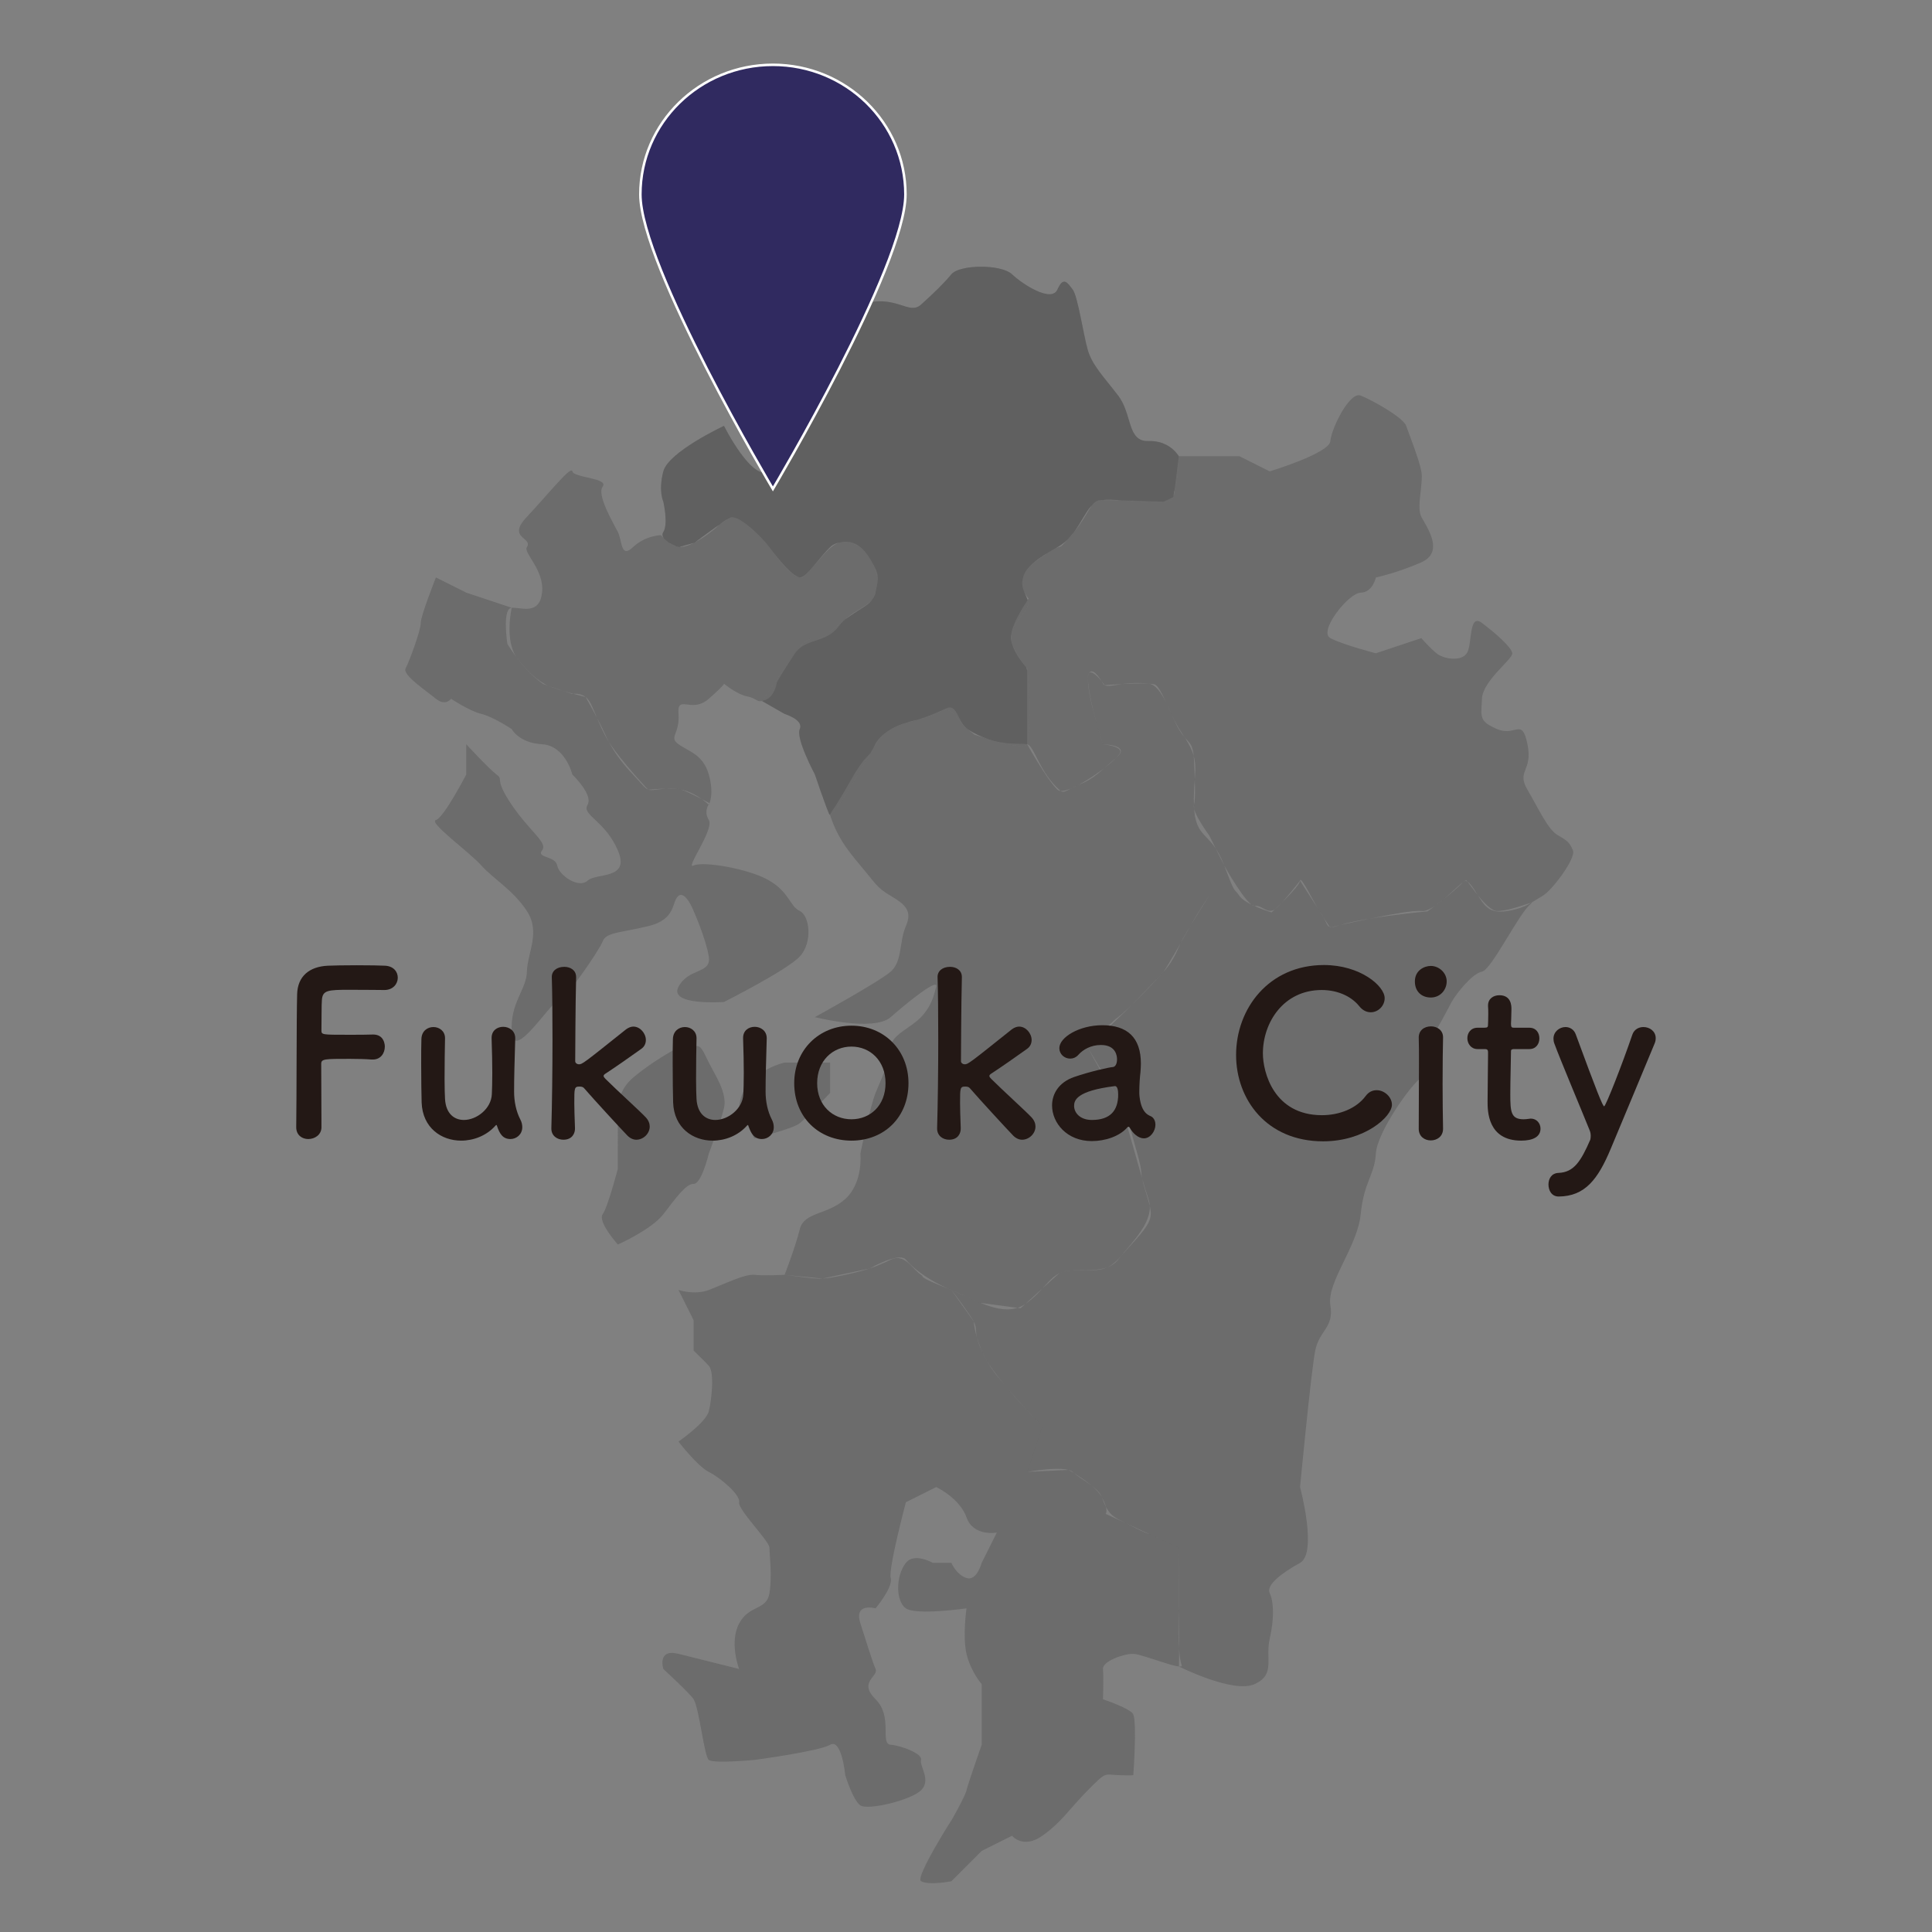 <?xml version="1.0" encoding="utf-8"?>
<!-- Generator: Adobe Illustrator 16.0.3, SVG Export Plug-In . SVG Version: 6.00 Build 0)  -->
<!DOCTYPE svg PUBLIC "-//W3C//DTD SVG 1.1//EN" "http://www.w3.org/Graphics/SVG/1.1/DTD/svg11.dtd">
<svg version="1.1" id="レイヤー_1" xmlns="http://www.w3.org/2000/svg" xmlns:xlink="http://www.w3.org/1999/xlink" x="0px"
	 y="0px" width="765.354px" height="765.354px" viewBox="0 0 765.354 765.354" enable-background="new 0 0 765.354 765.354"
	 xml:space="preserve">
<rect x="0" y="0" width="765.354" height="765.354" fill="#808080" stroke="none"/>
<g>
	<defs>
		<rect id="SVGID_1_" x="-228.322" y="-86.323" width="1280" height="1024"/>
	</defs>
	<clipPath id="SVGID_2_">
		<use xlink:href="#SVGID_1_"  overflow="visible"/>
	</clipPath>
	<g clip-path="url(#SVGID_2_)">
		<defs>
			<rect id="SVGID_3_" x="-228.322" y="-86.323" width="1280" height="1024"/>
		</defs>
		<clipPath id="SVGID_4_">
			<use xlink:href="#SVGID_3_"  overflow="visible"/>
		</clipPath>
		<g opacity="0.4" clip-path="url(#SVGID_4_)">
			<g>
				<defs>
					<rect id="SVGID_5_" x="160.55" y="105.662" width="462.678" height="640.349"/>
				</defs>
				<clipPath id="SVGID_6_">
					<use xlink:href="#SVGID_5_"  overflow="visible"/>
				</clipPath>
				<path clip-path="url(#SVGID_6_)" fill-rule="evenodd" clip-rule="evenodd" fill="#4D4D4D" d="M262.776,198.739
					c0,0-2.04-4.264,0-12.011c2.041-7.747,24.022-18.017,24.022-18.017s11.173,22.345,18.016,18.017
					c6.844-4.329,9.19-12.31,12.011-18.017c2.821-5.706,0-12.01,0-12.01l12.011-18.017c0,0-2.222-2.04,0-6.005
					c2.223-3.965-2.164-7.507,12.011-12.011c14.172-4.504,19.037,4.504,24.022,0c4.985-4.504,8.768-8.105,12.01-12.011
					c3.243-3.906,19.697-4.082,24.022,0c4.325,4.082,15.674,11.354,18.017,6.006c2.343-5.349,3.965-2.64,6.006,0
					c2.04,2.639,4.264,18.016,6.005,24.021c1.742,6.006,6.305,10.569,12.012,18.017c5.706,7.447,3.483,18.315,12.011,18.016
					c8.526-0.299,12.011,6.005,12.011,6.005s-0.123,8.956-1.673,13.36c-1.16,3.302,2.139,5.519-11.013,4.862
					c-13.151-0.657-16.999-2.146-20.963,0.616c-3.965,2.762-6.407,12.75-14.396,17.195c-7.987,4.445-13.354,8.251-13.894,13.237
					c-0.539,4.985,3.563,7.542,1.883,10.785c-1.681,3.243-7.594,8.213-6.286,13.243c0.856,3.299,4.016,7.766,5.756,10.112
					c1.742,2.346,1.953,24.09,0.53,30.694c-0.516,2.398-20.387-1.728-25.43-7.674c-5.043-5.946-5.869-7.53-10.603-4.337
					c-3.923,2.646-18.497,2.281-24.022,12.011c-5.524,9.729-17.243,30.301-18.369,27.696c-1.7-3.93-5.653-15.686-5.653-15.686
					s-7.688-14.356-6.005-18.016c1.684-3.659-6.005-6.005-6.005-6.005l-8.965-5.124c0,0,7.865-11.617,9.847-14.139
					s6.325-11.128,11.128-10.764c4.804,0.363,3.946-1.76,12.714-7.941c8.768-6.181,10.548-5.265,11.87-13.135
					c1.322-7.87-6.567-14.957-6.567-14.957s-7.387-4.445-12.011,0c-4.624,4.445-9.264,12.011-12.011,12.011
					c-3.753,0-12.011-12.011-12.011-12.011l-6.005-6.005c0,0-6.479-7.044-9.57-5.629c-2.625,1.202-14.103,9.855-14.103,9.855
					l-6.354,1.779c0,0-8.046-2.762-6.006-6.005C264.817,207.506,262.776,198.739,262.776,198.739 M490.983,180.723h-24.021
					l-2.018,16.116l-3.989,1.901c0,0-21.243-0.78-25.141-0.611c-3.802,0.166-4.55,5.851-10.451,12.727
					c-8.932,10.408-0.977,1.237-14.693,11.213c-10.678,7.765-3.155,15.061-3.155,15.061s-6.109,8.505-6.958,14.166
					c-0.898,5.983,6.351,13.503,6.351,13.503v18.017v12.011c0,0,7.729,13.92,12.011,18.016c3.409,3.262,23.071-10.876,24.743-14.521
					c1.26-2.746-6.727-3.495-6.727-3.495c0.078,0.361-5.09-15.259-5.929-24.999c-0.743-8.633,6.624,1.605,6.624,1.605
					s15.679-1.285,19.679-0.323c2.788,0.668,5.969,12.169,11.059,19.584c8.028,11.695,4.171,13.954,4.6,28.154
					c0.428,14.185,6.757,10.006,12.011,24.022c4.642,12.381,3.604,8.469,6.006,12.011c2.401,3.542,12.756,6.561,12.756,6.561
					s11.087-10.103,11.266-12.566c0.18-2.464,6.155,9.964,7.792,12.169c4.022,5.419,1.618,7.54,8.114,5.422
					c9.489-3.096,34.578-5.431,34.578-5.431s10.075-7.232,14.071-11.562c2.119-2.296,4.918,4.122,7.501,7.665
					c2.583,3.542,5.321,5.278,13.858,2.932c4.542-1.247,6.39-3.031,10.172-5.19c3.783-2.158,13.334-14.955,12.012-18.016
					c-1.323-3.062-2.104-3.783-6.006-6.006c-3.903-2.222-7.507-10.333-12.011-18.016c-4.505-7.683,2.223-7.143,0-18.016
					c-2.223-10.873-4.624-2.827-12.011-6.006c-7.387-3.178-6.305-4.803-6.006-12.01c0.299-7.208,12.251-15.671,12.01-18.017
					c-0.239-2.346-6.605-7.929-12.01-12.011c-5.405-4.082-3.724,8.646-6.005,12.011c-2.282,3.366-9.129,2.346-12.012,0
					c-2.882-2.346-6.005-6.005-6.005-6.005l-18.017,6.005c0,0-13.093-3.366-18.017-6.005c-4.923-2.64,7.208-17.9,12.012-18.016
					c4.803-0.118,6.005-6.006,6.005-6.006s8.647-1.865,18.017-6.006c9.369-4.14,2.041-14.11,0-18.016
					c-2.041-3.906,0.9-13.213,0-18.016c-0.9-4.803-4.804-14.592-6.006-18.017c-1.202-3.424-13.632-10.269-18.016-12.01
					c-4.385-1.742-11.65,13.149-12.012,18.016c-0.36,4.868-24.021,12.011-24.021,12.011L490.983,180.723z M200.986,255.045
					c0,0,7.455,12.761,16.188,16.602c4.292,1.889,14.812,4.472,14.812,4.472s4.554,8.033,6.768,12.701
					c2.1,4.428,4.024,9.566,12.012,18.016c7.263,7.683,4.143,6.346,13.512,5.501c9.369-0.844,16.514,6.51,16.514,6.51
					s2.282-4.023,0-12.011c-2.281-7.987-7.987-9.125-12.01-12.01c-4.023-2.886,0.601-3.965,0-12.011
					c-0.601-8.046,5.167,0.059,12.01-6.005c6.844-6.065,6.006-6.006,6.006-6.006s4.965,4.234,9.228,5.079
					c4.264,0.844,3.554,2.815,7.278,1.372c3.724-1.442,4.466-6.967,4.466-6.967s2.859-5.05,7.023-11.272
					c4.284-6.398,12.363-4.013,17.465-10.896c4.932-6.655,13.441-7.632,14.594-13.348c1.212-6.006,1.659-6.878-1.575-12.438
					c-3.379-5.806-7.062-8.716-12.602-7.456c-5.539,1.26-12.935,14.65-15.85,13.888c-3.14-0.821-8.358-7.151-12.011-12.011
					c-3.559-4.736-11.03-11.381-14.011-11.753c-2.981-0.372-7.183,4.105-7.183,4.105s-8.603,7.457-13.894,7.558
					c-4.235,0.082-7.856-4.666-7.856-4.666s-6.178,0.076-11.104,4.756c-4.927,4.68-4.206-2.404-6.006-6.005
					c-1.801-3.602-8.469-14.651-6.006-18.017c2.464-3.366-11.588-3.483-12.01-6.005c-0.422-2.522-9.847,9.371-18.017,18.016
					c-8.169,8.645,2.512,8.009,0,12.011c-1.471,2.344,7.026,9.008,6.006,18.017c-1.021,9.007-8.108,5.829-12.011,6.005
					C198.819,240.954,200.986,255.045,200.986,255.045 M280.792,324.854c-2.281-3.66,0.294-6.686,0.294-6.686
					s-8.61-4.628-11.493-5.473c-2.882-0.844-12.822,0.148-12.822,0.148s-10.877-11.527-15.59-18.968
					c-4.287-6.766-6.031-14.425-8.432-17.064c-2.401-2.64-6.164-1.913-6.164-1.913l-11.388-3.933c0,0-5.37-3.453-10.413-10.362
					s-2.062-19.825-2.062-19.825l-18.017-6.005l-12.01-6.006c0,0-6.065,15.254-6.006,18.016c0.059,2.762-4.624,15.495-6.005,18.016
					c-1.381,2.522,8.228,8.892,12.011,12.012c3.782,3.119,6.005,0,6.005,0s7.387,4.926,12.011,6.005s12.011,6.005,12.011,6.005
					s2.762,5.466,12.011,6.006c9.248,0.539,12.011,12.01,12.011,12.01s8.406,7.988,6.005,12.011
					c-2.401,4.024,6.968,6.246,12.011,18.017c5.043,11.77-8.469,8.768-12.011,12.011s-11.29-2.1-12.011-6.006
					c-0.721-3.906-8.407-2.944-6.005-6.005c2.401-3.062-4.686-7.208-12.011-18.017c-7.325-10.808-2.944-9.729-6.006-12.011
					c-3.061-2.281-12.011-12.01-12.011-12.01v12.01c0,0-8.888,17.114-12.01,18.017c-3.123,0.903,13.392,12.791,18.016,18.016
					c4.624,5.226,12.492,9.607,18.016,18.016c5.524,8.41,0.182,16.691,0,24.021c-0.182,7.331-6.668,12.07-6.005,24.022
					s15.313-11.952,18.016-12.011c2.704-0.06,16.697-20.479,18.016-24.021c1.32-3.542,6.669-3.302,18.017-6.006
					s9.19-9.852,12.011-12.011c2.82-2.158,6.005,6.005,6.005,6.005s4.865,10.991,6.005,18.017c1.141,7.025-7.987,4.387-12.01,12.011
					c-4.023,7.625,18.016,6.006,18.016,6.006s24.86-12.492,30.027-18.017c5.167-5.524,3.965-16.152,0-18.017
					c-3.965-1.864-4.023-7.266-12.011-12.01c-7.987-4.745-26.303-7.806-30.027-6.006
					C271.063,344.669,283.075,328.514,280.792,324.854 M340.848,456.973c0,0,1.202,11.531-6.006,18.017
					c-7.207,6.486-16.274,4.985-18.016,12.011c-1.742,7.026-6.005,18.017-6.005,18.017c14.149,1.73,13.33,2.275,24.021,0
					c8.768-1.865,12.43-3.302,18.017-6.006c5.586-2.703,8.742,3.941,12.011,6.006c1.791,1.132-2.507,0.284,12.01,6.005
					c9.487,3.739,20.656,11.425,29.303,5.536c8.646-5.888,9.726-13.271,18.756-13.271c11.299,0,13.639,0.425,19.094-5.632
					c9.232-10.25,12.391-13.23,11.77-18.156c-0.505-4.005-3.341-10.432-3.64-14.76s-2.182-8.962-5.05-20.45
					c-1.854-7.431-6.512-13.267-9.753-18.011c-2.284-3.349-6.431-11.342-6.431-11.342l14.979-14.399c0,0,5.845-5.929,12.933-13.26
					c7.087-7.331,7.04-10.579,9.902-15.682c3.092-5.512,10.23-16.714,10.23-16.714l6.005-12.011l-6.005-12.011
					c0,0-6.786-9.125-6.006-12.011c0.779-2.885,0.361-10.333,0-18.016c-0.36-7.683-2.521-6.064-6.005-12.011
					c-3.484-5.946-6.591-17.438-12.011-18.016c-11.012-1.176-16.58,2.575-18.017,0c-3.558-6.376-5.636-5.476-5.931-2.747
					c-0.716,6.609,5.931,26.769,5.931,26.769s11.38,0.279,5.285,5.338c-6.682,5.546-8.192,8.058-15.285,10.939
					c-3.614,1.467-5.431,3.374-6.798,2.205c-8.407-7.196-10.406-17.943-13.229-18.482c-2.823-0.54-8.306,0.477-15.618-2.111
					c-7.054-2.497-3.521-0.389-8.01-3.927c-4.201-3.313-4.044-10.285-8.552-8.15c-5.315,2.521-10.577,4.491-15.594,5.628
					c-3.756,0.851-10.818,4.332-12.921,9.493c-2.102,5.161-2.342,1.196-9.473,13.828c-7.768,13.765-8.255,12.339-7.768,13.765
					c2.607,7.623,5.692,12.186,11.876,19.517c6.184,7.331,6.424,8.709,12.011,12.011c5.586,3.302,8.709,5.889,6.005,12.011
					c-2.703,6.122-1.322,13.934-6.005,18.016c-4.683,4.082-30.028,18.016-30.028,18.016s23.301,5.947,30.028,0
					c6.726-5.945,19.036-15.793,18.016-12.01c-1.02,3.782-1.862,7.625-6.005,12.01c-4.143,4.389-11.891,7.086-12.011,12.013
					c-0.12,4.926-3.903,12.854-6.006,18.016C344.75,438.112,340.848,456.973,340.848,456.973 M298.81,450.968
					c0,0,15.133-3.725,18.016-6.006c2.883-2.281,12.011-12.011,12.011-12.011V420.94H310.82c0,0-6.006,1.202-12.011,6.006
					c-6.005,4.803-6.005,12.011-6.005,12.011L298.81,450.968z M244.761,462.979c0,0-3.903,15.072-6.006,18.017
					c-2.102,2.943,6.006,12.011,6.006,12.011s13.213-5.83,18.016-12.011c4.804-6.182,8.888-12.07,12.011-12.012
					c3.123,0.061,6.005-12.011,6.005-12.011s4.563-12.011,6.006-18.016c1.443-6.006-3.724-13.396-6.006-18.017
					c-2.281-4.621-3.424-7.929-6.005-6.005c-2.581,1.923-6.005,0-6.005,0s-9.672,4.926-18.016,12.011
					c-8.346,7.084-6.006,18.016-6.006,18.016V462.979z M521.011,535.045c1.621-8.106,7.507-9.01,6.005-18.018
					c-1.501-9.008,10.688-23.001,12.012-36.032c1.322-13.031,5.524-15.495,6.005-24.022c0.481-8.526,14.354-27.986,18.017-30.026
					c3.663-2.041-2.521-12.792,0-12.011c2.521,0.778,10.028-14.476,12.011-18.017c1.981-3.543,8.287-11.354,12.011-12.012
					c3.725-0.656,14.685-23.146,19.207-26.716c2.609-2.06-7.197,2.694-13.201,2.694c-3.91,0-10.871-10.685-12.011-12.01
					c-1.141-1.326-12.551,12.732-18.017,12.01c-5.467-0.721-36.183,6.511-36.183,6.511l-11.861-18.521c0,0-6.771,8.715-9.507,11.007
					c-3.291,2.757-5.397-1.43-8.4-1.008s-12.12-16.005-12.12-16.005l-6.005,12.011c0,0-3.854,5.551-7.165,11.509
					c-1.325,2.387-9.02,16.014-10.853,18.518c-1.637,2.238-14.593,15.553-18.015,18.016c-3.423,2.465-12.012,12.013-12.012,12.013
					s9.734,16.825,11.342,18.552c1.729,1.858,9.798,33.15,12.681,41.502c2.881,8.352-6.305,16.755-12.011,24.021
					c-5.707,7.267-19.399,1.865-24.022,6.006c-4.625,4.141-14.603,13.242-14.603,13.242l-15.881-2.127l-11.555-5.11l8.921,12.557
					c0,0-0.036,4.994,4.148,13.704c4.092,8.516,22.964,27.789,22.964,27.789l-6.006,18.016l16.381-0.793
					c0,0,10.386,5.673,13.208,10.834c2.825,5.161,1.521,6.58,1.521,6.58l28.945,13.406c0,0-0.12,23.6,0,30.027
					c0.252,13.512,0.065,17.028,0.065,17.028s21.554,10.841,29.962,6.993c8.406-3.847,4.143-9.853,6.005-18.016
					c1.862-8.164,1.561-14.715,0-18.017c-1.56-3.302,4.985-8.105,12.011-12.011c7.026-3.906,0-30.027,0-30.027
					S519.39,543.148,521.011,535.045 M298.81,697.19c0,0,25.403-3.366,30.027-6.005c4.624-2.64,6.005,12.011,6.005,12.011
					s3.062,10.028,6.006,12.011c2.944,1.982,19.879-1.982,24.022-6.006c4.143-4.022-0.722-9.665,0-12.011
					c0.721-2.346-7.566-5.643-12.011-6.005c-4.445-0.364,1.02-11.049-6.006-18.016c-7.025-6.969,1.323-9.01,0-12.012
					c-1.322-3.003-3.243-9.548-6.005-18.017c-2.763-8.469,6.005-6.006,6.005-6.006s7.026-8.409,6.006-12.011
					c-1.021-3.601,6.005-30.027,6.005-30.027l12.011-6.005c0,0,9.248,4.264,12.011,12.011c2.762,7.747,12.011,6.006,12.011,6.006
					l-6.005,12.011c0,0-1.921,7.331-6.006,6.005c-4.085-1.325-6.006-6.005-6.006-6.005h-7.365c0,0-7.323-4.232-10.651,0
					c-4.082,5.192-4.082,15.159,0,18.016c4.083,2.857,24.022,0,24.022,0s-1.621,11.049,0,18.017
					c1.62,6.968,6.006,12.011,6.006,12.011v24.022c0,0-5.347,15.189-6.006,18.016c-0.601,2.581-6.184,12.311-6.184,12.311
					s0.058-0.123,0.178-0.3c1.323-2.281-14.576,22.644-12.01,24.022c3.254,1.747,12.01,0,12.01,0l12.012-12.012l12.01-6.005
					c0,0,4.325,5.407,12.012,0c7.686-5.407,10.628-10.568,18.016-18.017c7.387-7.447,6.305-6.245,12.012-6.005
					c5.706,0.24,6.005,0,6.005,0s1.501-20.269,0-24.022c-0.921-2.305-12.011-6.004-12.011-6.004s0.299-9.01,0-12.012
					c-0.299-3.003,8.287-6.123,12.011-6.006c3.723,0.117,20.09,6.991,19.177,4.492c-1.911-5.243-1.16-22.509-1.16-22.509v-24.021
					l-11.688-5.413c0,0-1.05-0.041-9.355-4.334c-4.485-2.316-6.921-2.985-9.422-10.239c-1.321-3.83-8.544-7.172-11.572-10.041
					c-2.895-2.741-18.017,0-18.017,0l6.006-18.016c0,0-8.407-8.586-13.069-14.279c-4.82-5.886-7.17-7.644-10.952-15.747
					c-3.783-8.106-0.854-8.358-4.003-13.015c-5.531-8.182-8.009-11.009-8.009-11.009s-11.594-4.504-18.016-12.011
					c-2.733-3.196-14.348,3.49-14.348,3.49l-18.682,3.987l-15.013-1.472c0,0-8.287,0.422-12.011,0s-12.31,3.847-18.017,6.005
					c-5.706,2.159-12.01,0-12.01,0l6.005,12.012v12.012c0,0,3.724,3.542,6.005,6.004c2.282,2.464,1.141,13.513,0,18.017
					c-1.14,4.504-12.01,12.011-12.01,12.011s7.447,9.729,12.01,12.011s12.613,9.126,12.012,12.011
					c-0.602,2.886,12.01,15.377,12.01,18.017s1.141,11.049,0,18.017c-1.14,6.968-7.987,4.445-12.01,12.011
					c-4.024,7.565,0,18.017,0,18.017l-24.022-6.006c-8.586-2.158-6.006,6.006-6.006,6.006s10.683,9.794,12.011,12.012
					c2.252,3.752,4.179,22.654,6.005,24.021C282.795,698.691,298.81,697.19,298.81,697.19"/>
			</g>
		</g>
	</g>
	<g clip-path="url(#SVGID_2_)">
		<defs>
			<rect id="SVGID_7_" x="-228.322" y="-86.323" width="1280" height="1024"/>
		</defs>
		<clipPath id="SVGID_8_">
			<use xlink:href="#SVGID_7_"  overflow="visible"/>
		</clipPath>
		<g opacity="0.4" clip-path="url(#SVGID_8_)">
			<g>
				<defs>
					<rect id="SVGID_9_" x="261.87" y="105.662" width="205.092" height="217.087"/>
				</defs>
				<clipPath id="SVGID_10_">
					<use xlink:href="#SVGID_9_"  overflow="visible"/>
				</clipPath>
				<path clip-path="url(#SVGID_10_)" fill-rule="evenodd" clip-rule="evenodd" fill="#4D4D4D" d="M262.777,198.739
					c0,0-2.041-4.264,0-12.011c2.041-7.747,24.021-18.016,24.021-18.016s11.173,22.344,18.017,18.016
					c6.844-4.328,9.19-12.31,12.011-18.016c2.821-5.707,0-12.011,0-12.011l12.011-18.017c0,0-2.223-2.04,0-6.005
					c2.222-3.965-2.164-7.507,12.011-12.011c14.172-4.504,19.036,4.504,24.021,0c4.986-4.504,8.768-8.105,12.011-12.011
					c3.243-3.906,19.696-4.082,24.022,0c4.324,4.082,15.673,11.354,18.016,6.006c2.343-5.349,3.965-2.64,6.006,0
					c2.04,2.639,4.264,18.016,6.005,24.021c1.742,6.006,6.305,10.569,12.012,18.017c5.706,7.448,3.483,18.315,12.011,18.016
					c8.526-0.299,12.011,6.005,12.011,6.005s-0.123,8.956-1.672,13.36c-1.161,3.302,2.138,5.52-11.014,4.862s-17-2.146-20.963,0.616
					c-3.965,2.762-6.407,12.75-14.396,17.195s-13.354,8.252-13.893,13.237c-0.541,4.985,3.563,7.542,1.881,10.785
					c-1.68,3.243-7.592,8.213-6.287,13.243c0.858,3.3,4.017,7.766,5.759,10.112c1.741,2.346,1.952,24.09,0.528,30.694
					c-0.515,2.398-20.385-1.728-25.429-7.674c-5.044-5.946-5.869-7.53-10.603-4.337c-3.924,2.646-18.497,2.281-24.022,12.011
					c-5.524,9.729-17.243,30.301-18.369,27.696c-1.7-3.929-5.653-15.685-5.653-15.685s-7.688-14.357-6.005-18.016
					c1.683-3.66-6.006-6.006-6.006-6.006l-8.964-5.124c0,0,7.864-11.617,9.847-14.139c1.982-2.521,6.325-11.127,11.128-10.764
					c4.803,0.363,3.946-1.76,12.714-7.941s10.547-5.265,11.87-13.135c1.322-7.87-6.567-14.957-6.567-14.957s-7.387-4.445-12.011,0
					s-9.264,12.011-12.011,12.011c-3.753,0-12.011-12.011-12.011-12.011l-6.005-6.005c0,0-6.48-7.044-9.571-5.629
					c-2.624,1.202-14.102,9.855-14.102,9.855l-6.355,1.779c0,0-8.046-2.762-6.005-6.005
					C264.818,207.507,262.777,198.739,262.777,198.739"/>
			</g>
		</g>
	</g>
	<g clip-path="url(#SVGID_2_)">
		<defs>
			<rect id="SVGID_11_" x="-228.322" y="-86.323" width="1280" height="1024"/>
		</defs>
		<clipPath id="SVGID_12_">
			<use xlink:href="#SVGID_11_"  overflow="visible"/>
		</clipPath>
		<path clip-path="url(#SVGID_12_)" fill="#231815" d="M117.349,446.458c0.18-10.71,0.09-43.107,0.359-52.559
			c0.181-7.199,4.861-10.979,12.15-11.338c1.62-0.09,6.66-0.18,11.519-0.18c4.951,0,9.81,0.09,11.16,0.18
			c3.42,0.179,5.04,2.429,5.04,4.769c0,2.431-1.89,4.86-5.31,4.86c0,0-7.829-0.09-13.77-0.09c-8.639,0-10.709,0.18-10.979,4.049
			c-0.18,2.16-0.09,6.75-0.18,11.97c0,1.801,0.09,1.801,10.619,1.801c3.871,0,7.83,0,9.451-0.091c5.04-0.27,5.04,4.5,5.04,4.771
			c0,2.608-1.62,5.129-4.771,5.129h-0.45c-2.249-0.181-5.399-0.271-8.64-0.271c-9.989,0-11.339,0-11.339,1.979
			c0,5.4,0.09,16.291,0.09,22.05v3.24c-0.09,2.879-2.7,4.5-5.219,4.5c-2.43,0-4.77-1.53-4.77-4.681V446.458z"/>
		<path clip-path="url(#SVGID_12_)" fill="#231815" d="M176.297,411.359c-0.09,3.688-0.18,10.438-0.18,16.021
			c0,3.509,0.09,6.568,0.18,8.009c0.36,5.85,3.69,8.279,7.47,8.279c5.04,0,10.8-4.41,11.07-10.17c0.09-1.979,0.18-4.77,0.18-8.458
			c0-3.691-0.09-8.281-0.271-13.681c-0.09-3.149,2.25-4.59,4.59-4.59c2.34,0,4.771,1.53,4.771,4.5v0.18
			c-0.271,9.63-0.451,15.119-0.451,20.97c0,3.959,0.81,7.829,2.43,10.979c0.63,1.17,0.811,2.25,0.811,3.149
			c0,2.88-2.34,4.68-4.681,4.68c-3.06,0-4.319-2.16-5.31-5.13c-0.089-0.27-0.179-0.449-0.269-0.449c-0.09,0-0.181,0.09-0.361,0.27
			c-3.509,3.96-8.639,5.939-13.588,5.939c-7.83,0-15.3-5.039-15.661-15.119c-0.089-2.88-0.179-9.358-0.179-15.39
			c0-3.689,0-7.289,0.09-9.719c0.089-3.24,2.429-4.771,4.769-4.771c2.25,0,4.59,1.53,4.59,4.41V411.359z"/>
		<path clip-path="url(#SVGID_12_)" fill="#231815" d="M252.075,451.498c-1.17,0-2.43-0.54-3.51-1.62
			c-2.609-2.7-13.319-14.31-17.189-18.81c-0.36-0.45-0.989-0.63-1.8-0.63c-2.069,0-2.069,0.54-2.069,6.57
			c0,1.979,0.089,4.859,0.269,9.899c0.09,1.89-0.99,4.59-4.59,4.59c-2.429,0-4.769-1.53-4.769-4.41v-0.18
			c0.269-9.36,0.45-22.859,0.45-35.099c0-10.08-0.091-19.26-0.271-24.66c-0.089-2.428,1.89-4.138,4.951-4.138
			c2.34,0,4.679,1.259,4.679,4.048v0.181c-0.27,9.899-0.36,33.118-0.36,33.118c0,0.811,0.811,1.261,1.44,1.261
			c1.35,0,1.71-0.271,18.719-13.858c0.99-0.721,1.981-1.08,2.88-1.08c2.7,0,4.95,2.699,4.95,5.309c0,1.35-0.54,2.611-1.8,3.51
			c-5.31,3.78-9.269,6.57-14.04,9.721c-0.629,0.359-0.899,0.719-0.899,0.989c0,0.358,0.27,0.72,0.72,1.17
			c4.59,4.59,13.59,12.689,16.019,15.299c1.08,1.17,1.53,2.431,1.53,3.601C257.385,449.067,254.865,451.498,252.075,451.498"/>
		<path clip-path="url(#SVGID_12_)" fill="#231815" d="M275.925,411.359c-0.09,3.688-0.18,10.438-0.18,16.021
			c0,3.509,0.09,6.568,0.18,8.009c0.36,5.85,3.69,8.279,7.47,8.279c5.04,0,10.8-4.41,11.07-10.17c0.09-1.979,0.18-4.77,0.18-8.458
			c0-3.691-0.09-8.281-0.271-13.681c-0.09-3.149,2.25-4.59,4.59-4.59c2.341,0,4.771,1.53,4.771,4.5v0.18
			c-0.271,9.63-0.451,15.119-0.451,20.97c0,3.959,0.81,7.829,2.43,10.979c0.63,1.17,0.811,2.25,0.811,3.149
			c0,2.88-2.341,4.68-4.681,4.68c-3.06,0-4.319-2.16-5.31-5.13c-0.089-0.27-0.179-0.449-0.269-0.449c-0.09,0-0.181,0.09-0.361,0.27
			c-3.509,3.96-8.639,5.939-13.588,5.939c-7.83,0-15.3-5.039-15.661-15.119c-0.089-2.88-0.179-9.358-0.179-15.39
			c0-3.689,0-7.289,0.09-9.719c0.089-3.24,2.429-4.771,4.769-4.771c2.25,0,4.59,1.53,4.59,4.41V411.359z"/>
		<path clip-path="url(#SVGID_12_)" fill="#231815" d="M314.625,429.089c0-13.141,9.81-22.77,22.679-22.77
			c12.87,0,22.589,9.629,22.589,22.77c0,13.589-9.719,22.769-22.589,22.769C324.435,451.857,314.625,442.678,314.625,429.089
			 M350.804,429.089c0-8.91-6.12-14.488-13.5-14.488s-13.589,5.578-13.589,14.488c0,8.819,6.119,14.31,13.589,14.31
			C344.773,443.398,350.804,437.908,350.804,429.089"/>
		<path clip-path="url(#SVGID_12_)" fill="#231815" d="M404.892,451.498c-1.17,0-2.431-0.54-3.51-1.62
			c-2.609-2.7-13.319-14.31-17.189-18.81c-0.36-0.45-0.989-0.63-1.8-0.63c-2.069,0-2.069,0.54-2.069,6.57
			c0,1.979,0.089,4.859,0.269,9.899c0.09,1.89-0.99,4.59-4.59,4.59c-2.429,0-4.769-1.53-4.769-4.41v-0.18
			c0.269-9.36,0.45-22.859,0.45-35.099c0-10.08-0.091-19.26-0.271-24.66c-0.089-2.428,1.89-4.138,4.951-4.138
			c2.34,0,4.679,1.259,4.679,4.048v0.181c-0.271,9.899-0.36,33.118-0.36,33.118c0,0.811,0.812,1.261,1.44,1.261
			c1.35,0,1.709-0.271,18.719-13.858c0.99-0.721,1.98-1.08,2.88-1.08c2.7,0,4.95,2.699,4.95,5.309c0,1.35-0.54,2.611-1.801,3.51
			c-5.31,3.78-9.269,6.57-14.039,9.721c-0.629,0.359-0.899,0.719-0.899,0.989c0,0.358,0.271,0.72,0.72,1.17
			c4.59,4.59,13.59,12.689,16.02,15.299c1.08,1.17,1.529,2.431,1.529,3.601C410.201,449.067,407.682,451.498,404.892,451.498"/>
		<path clip-path="url(#SVGID_12_)" fill="#231815" d="M449.891,449.607c-0.81-0.63-1.62-1.62-2.43-2.97
			c-0.09-0.18-0.271-0.27-0.36-0.27c-0.18,0-0.359,0.09-0.54,0.27c-3.06,3.51-8.729,5.4-14.039,5.4
			c-9.899,0-15.749-7.2-15.749-14.13c0-4.59,2.699-9.18,8.729-11.249c6.21-2.16,13.949-3.87,15.39-3.961
			c0.899-0.088,1.619-1.168,1.619-3.06c0-1.079-0.27-5.669-6.39-5.669c-4.05,0-7.109,1.891-8.82,3.779
			c-0.989,1.17-2.25,1.619-3.329,1.619c-2.339,0-4.319-1.799-4.319-4.139c0-4.32,7.919-9.09,17.009-9.09
			c9.899,0,15.3,4.859,15.3,15.209c0,1.17-0.09,2.25-0.181,3.51c-0.18,1.351-0.449,4.771-0.449,7.47c0,0.811,0,1.53,0.09,2.07
			c0.81,7.2,4.14,7.47,4.859,8.01c0.99,0.72,1.44,1.89,1.44,3.149c0,2.521-1.98,5.4-4.59,5.4
			C452.141,450.958,450.971,450.508,449.891,449.607 M441.611,430.259c-15.21,1.89-16.109,5.67-16.109,7.829
			c0,2.79,2.43,5.58,7.02,5.58c7.29,0,10.439-3.689,10.439-10.079c0-1.352-0.18-3.33-1.26-3.33H441.611z"/>
		<path clip-path="url(#SVGID_12_)" fill="#231815" d="M524.139,452.128c-22.409,0-34.469-16.649-34.469-34.199
			c0-18.269,12.869-35.638,34.829-35.638c14.309,0,24.028,8.278,24.028,13.14c0,3.06-2.609,5.579-5.49,5.579
			c-1.619,0-3.239-0.72-4.589-2.43c-3.51-4.32-9.18-6.39-14.85-6.39c-15.209,0-23.31,12.959-23.31,25.108
			c0,7.56,4.41,24.479,23.399,24.479c6.84,0,13.59-2.61,17.279-7.56c1.26-1.71,2.79-2.34,4.41-2.34c3.06,0,6.029,2.699,6.029,5.76
			C551.407,442.318,540.698,452.128,524.139,452.128"/>
		<path clip-path="url(#SVGID_12_)" fill="#231815" d="M560.5,388.771c0-4.41,3.778-6.12,6.3-6.12c3.239,0,6.3,2.7,6.3,6.12
			c0,3.239-2.43,6.391-6.3,6.391C563.29,395.161,560.5,392.911,560.5,388.771 M566.8,451.768c-2.43,0-4.771-1.529-4.771-4.59
			c0-7.47,0.091-17.729,0.091-25.919c0-4.051,0-7.649-0.091-10.079c-0.09-2.97,2.16-4.59,4.86-4.59c2.34,0,4.77,1.44,4.77,4.319
			v0.181c-0.09,3.69-0.18,10.799-0.18,18.358c0,6.21,0.09,12.6,0.18,17.549v0.181C571.659,450.238,569.229,451.768,566.8,451.768"/>
		<path clip-path="url(#SVGID_12_)" fill="#231815" d="M599.92,415.589c-1.351,0-1.351,0.45-1.351,0.99
			c0,3.33-0.27,10.979-0.27,16.919c0,7.021,0.27,9.9,5.31,9.9c0.63,0,1.35-0.091,2.07-0.181c0.27,0,0.449-0.09,0.719-0.09
			c2.431,0,3.871,1.98,3.871,3.96c0,3.24-2.971,4.77-7.65,4.77c-13.319,0-13.319-11.79-13.319-15.479
			c0-5.22,0.181-14.219,0.181-18.18v-1.348c0-1.171-0.539-1.262-1.44-1.262h-2.7c-2.609,0-4.05-2.159-4.05-4.318
			c0-2.072,1.351-4.141,4.05-4.141h2.61c1.439,0,1.53-0.27,1.53-1.529c0,0,0.09-1.801,0.09-3.871c0-1.08,0-2.16-0.09-3.149v-0.271
			c0-2.699,2.159-4.05,4.499-4.05c4.771,0,4.771,4.32,4.771,5.49c0,2.43-0.181,5.851-0.181,5.851c0,1.439,0.36,1.529,1.26,1.529
			h6.03c2.7,0,3.96,2.068,3.96,4.23c0,2.069-1.26,4.229-3.96,4.229H599.92z"/>
		<path clip-path="url(#SVGID_12_)" fill="#231815" d="M617.47,473.997c-2.88,0-4.05-2.521-4.05-4.77c0-2.25,1.17-4.5,4.05-4.59
			c5.94-0.271,8.729-4.41,12.51-13.14c0.09-0.36,0.179-0.811,0.179-1.44c0-0.72-0.089-1.529-0.448-2.34
			c-2.7-6.75-11.79-28.349-13.95-34.287c-0.27-0.722-0.359-1.352-0.359-1.981c0-2.79,2.43-4.591,4.77-4.591
			c1.62,0,3.33,0.902,4.05,2.881c8.37,22.77,10.71,28.529,11.25,28.529c0.63,0,7.199-16.739,11.159-28.349
			c0.72-2.159,2.609-3.062,4.41-3.062c2.43,0,4.859,1.621,4.859,4.41c0,0.631-0.09,1.351-0.45,2.162
			c-4.319,10.528-12.06,28.888-17.369,41.667C633.039,467.157,627.908,473.907,617.47,473.997"/>
	</g>
	<g clip-path="url(#SVGID_2_)">
		<defs>
			<rect id="SVGID_13_" x="-228.322" y="-86.323" width="1280" height="1024"/>
		</defs>
		<clipPath id="SVGID_14_">
			<use xlink:href="#SVGID_13_"  overflow="visible"/>
		</clipPath>
		<path clip-path="url(#SVGID_14_)" fill="#302A60" d="M358.678,77.01c0,28.351-52.5,116.667-52.5,116.667
			s-52.5-88.316-52.5-116.667s23.505-51.333,52.5-51.333S358.678,48.659,358.678,77.01"/>
		<path clip-path="url(#SVGID_14_)" fill="none" stroke="#FFFFFF" stroke-miterlimit="10" d="M358.678,77.01
			c0,28.351-52.5,116.667-52.5,116.667s-52.5-88.316-52.5-116.667s23.505-51.333,52.5-51.333S358.678,48.659,358.678,77.01z"/>
	</g>
</g>
</svg>
